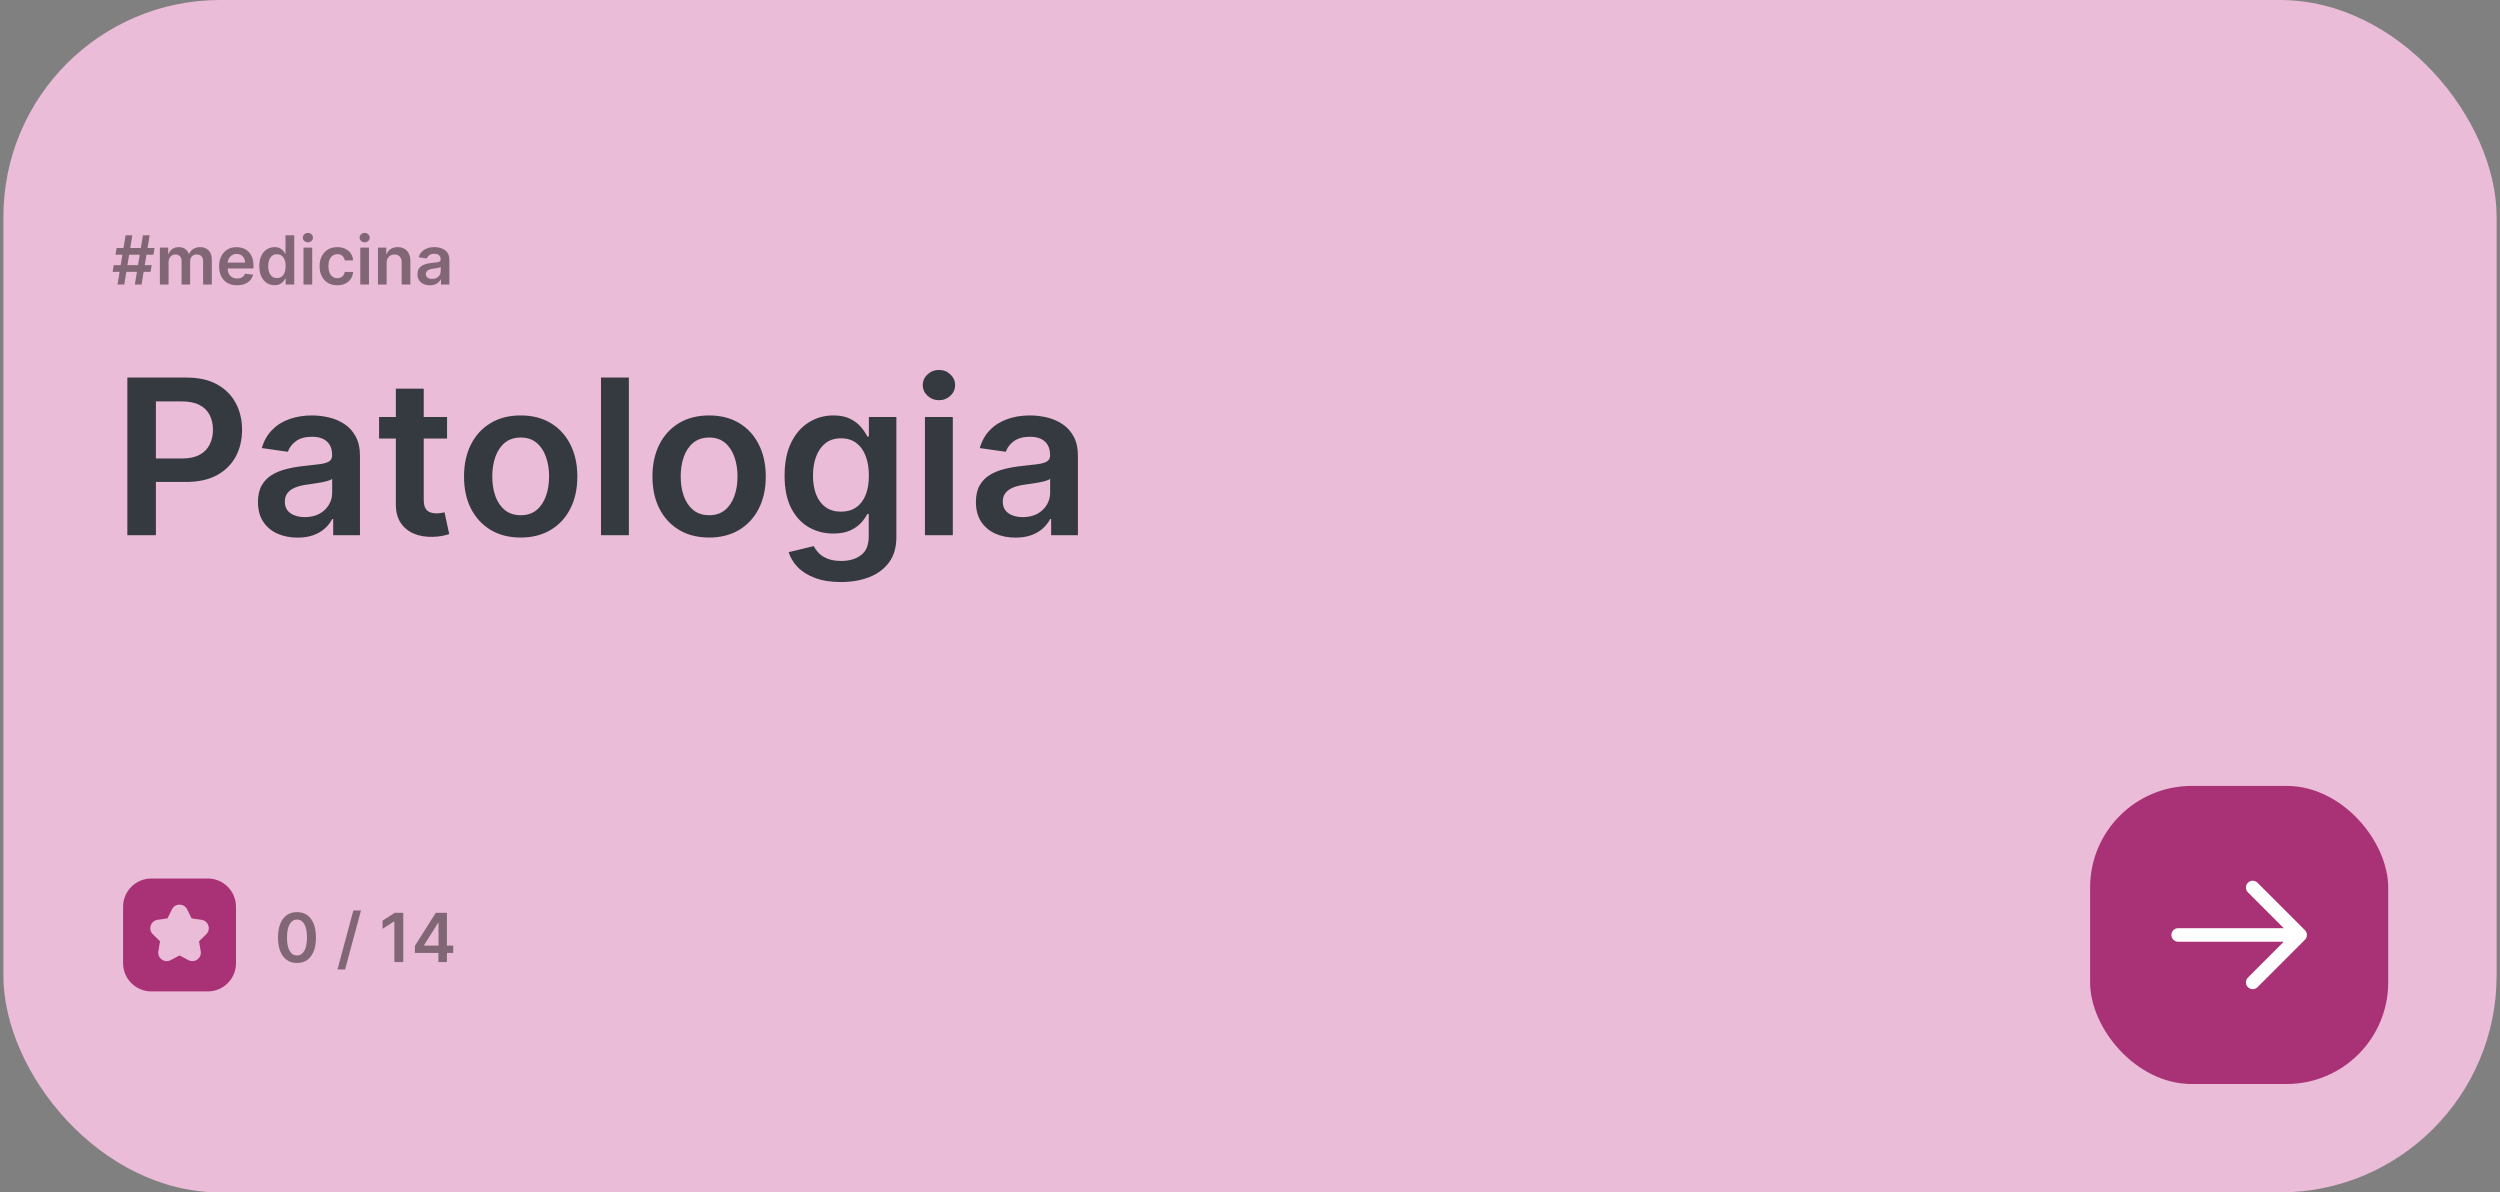 <svg width="369" height="176" viewBox="0 0 369 176" fill="none" xmlns="http://www.w3.org/2000/svg">
<rect x="0" y="0" width="369" height="176" fill="#808080" stroke="none"/>
<rect x="0.5" width="368" height="176" rx="32" fill="#EBBCD7"/>
<path d="M19.902 42L21.095 34.727H22.09L20.896 42H19.902ZM16.624 40.125L16.791 39.131H22.388L22.221 40.125H16.624ZM17.345 42L18.538 34.727H19.533L18.34 42H17.345ZM17.047 37.597L17.21 36.602H22.807L22.643 37.597H17.047ZM23.596 42V36.545H24.825V37.472H24.889C25.002 37.16 25.191 36.916 25.453 36.741C25.716 36.563 26.03 36.474 26.394 36.474C26.764 36.474 27.075 36.564 27.328 36.744C27.584 36.922 27.764 37.164 27.868 37.472H27.925C28.046 37.169 28.249 36.928 28.536 36.748C28.825 36.566 29.167 36.474 29.562 36.474C30.064 36.474 30.473 36.633 30.791 36.95C31.108 37.267 31.267 37.73 31.267 38.339V42H29.977V38.538C29.977 38.199 29.887 37.952 29.708 37.795C29.528 37.637 29.308 37.557 29.047 37.557C28.737 37.557 28.494 37.655 28.319 37.849C28.146 38.041 28.06 38.29 28.06 38.598V42H26.799V38.484C26.799 38.203 26.714 37.978 26.544 37.81C26.375 37.642 26.155 37.557 25.883 37.557C25.698 37.557 25.53 37.605 25.379 37.7C25.227 37.792 25.107 37.923 25.017 38.094C24.927 38.262 24.882 38.458 24.882 38.683V42H23.596ZM34.985 42.106C34.439 42.106 33.966 41.993 33.569 41.766C33.173 41.536 32.869 41.212 32.656 40.793C32.443 40.371 32.336 39.875 32.336 39.305C32.336 38.744 32.443 38.251 32.656 37.827C32.871 37.401 33.172 37.07 33.558 36.833C33.944 36.594 34.397 36.474 34.918 36.474C35.254 36.474 35.571 36.529 35.87 36.638C36.17 36.744 36.435 36.91 36.665 37.135C36.897 37.36 37.079 37.646 37.212 37.994C37.345 38.34 37.411 38.752 37.411 39.23V39.624H32.94V38.758H36.179C36.176 38.512 36.123 38.293 36.019 38.101C35.915 37.907 35.769 37.754 35.582 37.643C35.397 37.532 35.182 37.476 34.936 37.476C34.673 37.476 34.442 37.54 34.243 37.668C34.044 37.793 33.889 37.959 33.778 38.165C33.669 38.368 33.614 38.592 33.611 38.836V39.592C33.611 39.91 33.669 40.182 33.785 40.409C33.901 40.634 34.063 40.807 34.272 40.928C34.48 41.046 34.724 41.105 35.003 41.105C35.19 41.105 35.359 41.079 35.511 41.027C35.663 40.972 35.794 40.893 35.905 40.789C36.017 40.685 36.1 40.556 36.157 40.402L37.358 40.537C37.282 40.854 37.137 41.131 36.924 41.368C36.714 41.602 36.444 41.785 36.115 41.915C35.786 42.043 35.409 42.106 34.985 42.106ZM40.523 42.096C40.094 42.096 39.711 41.986 39.372 41.766C39.033 41.545 38.766 41.226 38.569 40.807C38.373 40.388 38.275 39.879 38.275 39.28C38.275 38.674 38.374 38.162 38.573 37.746C38.774 37.327 39.045 37.011 39.386 36.798C39.727 36.582 40.107 36.474 40.526 36.474C40.846 36.474 41.108 36.529 41.315 36.638C41.52 36.744 41.684 36.873 41.804 37.025C41.925 37.174 42.019 37.315 42.085 37.447H42.138V34.727H43.427V42H42.163V41.141H42.085C42.019 41.273 41.923 41.414 41.797 41.563C41.672 41.71 41.506 41.836 41.3 41.94C41.094 42.044 40.835 42.096 40.523 42.096ZM40.881 41.041C41.154 41.041 41.386 40.968 41.577 40.821C41.769 40.672 41.915 40.465 42.014 40.2C42.114 39.934 42.163 39.626 42.163 39.273C42.163 38.92 42.114 38.613 42.014 38.353C41.917 38.093 41.773 37.89 41.581 37.746C41.391 37.601 41.158 37.529 40.881 37.529C40.595 37.529 40.356 37.604 40.164 37.753C39.972 37.902 39.828 38.108 39.731 38.371C39.634 38.633 39.585 38.934 39.585 39.273C39.585 39.614 39.634 39.918 39.731 40.185C39.83 40.45 39.976 40.66 40.167 40.814C40.362 40.965 40.599 41.041 40.881 41.041ZM44.797 42V36.545H46.083V42H44.797ZM45.444 35.771C45.24 35.771 45.065 35.704 44.918 35.569C44.771 35.432 44.698 35.267 44.698 35.075C44.698 34.881 44.771 34.717 44.918 34.582C45.065 34.444 45.24 34.376 45.444 34.376C45.65 34.376 45.825 34.444 45.969 34.582C46.116 34.717 46.189 34.881 46.189 35.075C46.189 35.267 46.116 35.432 45.969 35.569C45.825 35.704 45.65 35.771 45.444 35.771ZM49.784 42.106C49.239 42.106 48.772 41.987 48.381 41.748C47.993 41.509 47.694 41.178 47.483 40.757C47.274 40.333 47.17 39.846 47.17 39.294C47.17 38.74 47.277 38.251 47.49 37.827C47.703 37.401 48.004 37.07 48.392 36.833C48.782 36.594 49.244 36.474 49.777 36.474C50.219 36.474 50.611 36.556 50.952 36.719C51.295 36.88 51.569 37.109 51.773 37.405C51.976 37.698 52.092 38.042 52.121 38.435H50.892C50.842 38.172 50.724 37.953 50.537 37.778C50.352 37.6 50.105 37.511 49.795 37.511C49.532 37.511 49.301 37.582 49.102 37.724C48.903 37.864 48.748 38.065 48.637 38.328C48.528 38.591 48.474 38.906 48.474 39.273C48.474 39.644 48.528 39.964 48.637 40.231C48.746 40.497 48.898 40.702 49.095 40.846C49.294 40.988 49.527 41.059 49.795 41.059C49.984 41.059 50.153 41.023 50.302 40.952C50.454 40.879 50.581 40.774 50.682 40.636C50.784 40.499 50.854 40.332 50.892 40.136H52.121C52.09 40.522 51.976 40.864 51.78 41.162C51.583 41.458 51.316 41.69 50.977 41.858C50.639 42.024 50.241 42.106 49.784 42.106ZM53.176 42V36.545H54.462V42H53.176ZM53.822 35.771C53.619 35.771 53.444 35.704 53.297 35.569C53.15 35.432 53.077 35.267 53.077 35.075C53.077 34.881 53.15 34.717 53.297 34.582C53.444 34.444 53.619 34.376 53.822 34.376C54.028 34.376 54.204 34.444 54.348 34.582C54.495 34.717 54.568 34.881 54.568 35.075C54.568 35.267 54.495 35.432 54.348 35.569C54.204 35.704 54.028 35.771 53.822 35.771ZM57.069 38.804V42H55.784V36.545H57.012V37.472H57.076C57.202 37.167 57.402 36.924 57.676 36.744C57.953 36.564 58.295 36.474 58.703 36.474C59.079 36.474 59.407 36.555 59.686 36.716C59.968 36.877 60.186 37.11 60.34 37.416C60.496 37.721 60.573 38.091 60.571 38.527V42H59.285V38.726C59.285 38.361 59.19 38.076 59.001 37.87C58.814 37.664 58.555 37.561 58.223 37.561C57.998 37.561 57.798 37.611 57.623 37.71C57.45 37.807 57.314 37.948 57.215 38.133C57.118 38.318 57.069 38.541 57.069 38.804ZM63.447 42.11C63.101 42.11 62.79 42.048 62.513 41.925C62.238 41.8 62.02 41.615 61.86 41.371C61.701 41.128 61.622 40.827 61.622 40.469C61.622 40.162 61.678 39.907 61.792 39.706C61.906 39.505 62.061 39.344 62.257 39.223C62.454 39.102 62.675 39.011 62.921 38.95C63.17 38.886 63.427 38.84 63.692 38.811C64.011 38.778 64.271 38.748 64.47 38.722C64.668 38.694 64.813 38.651 64.903 38.594C64.995 38.535 65.041 38.444 65.041 38.321V38.3C65.041 38.032 64.962 37.825 64.803 37.678C64.645 37.532 64.416 37.458 64.118 37.458C63.803 37.458 63.553 37.527 63.369 37.664C63.187 37.801 63.063 37.964 62.999 38.151L61.799 37.98C61.894 37.649 62.05 37.372 62.268 37.149C62.486 36.924 62.752 36.756 63.067 36.645C63.382 36.531 63.73 36.474 64.111 36.474C64.374 36.474 64.635 36.505 64.896 36.567C65.156 36.628 65.394 36.73 65.61 36.872C65.825 37.012 65.998 37.202 66.128 37.444C66.261 37.685 66.327 37.987 66.327 38.349V42H65.091V41.251H65.049C64.97 41.402 64.86 41.544 64.718 41.677C64.579 41.807 64.402 41.912 64.189 41.993C63.978 42.071 63.731 42.11 63.447 42.11ZM63.781 41.166C64.039 41.166 64.263 41.115 64.452 41.013C64.641 40.909 64.787 40.771 64.889 40.601C64.993 40.43 65.045 40.245 65.045 40.043V39.401C65.005 39.434 64.936 39.465 64.839 39.493C64.744 39.521 64.638 39.546 64.519 39.568C64.401 39.589 64.284 39.608 64.168 39.624C64.052 39.641 63.951 39.655 63.866 39.667C63.674 39.693 63.502 39.736 63.351 39.795C63.2 39.854 63.08 39.937 62.992 40.043C62.905 40.148 62.861 40.282 62.861 40.448C62.861 40.685 62.947 40.864 63.12 40.984C63.293 41.105 63.513 41.166 63.781 41.166Z" fill="black" fill-opacity="0.45"/>
<path d="M18.796 79V55.727H27.523C29.311 55.727 30.811 56.061 32.023 56.727C33.242 57.394 34.163 58.311 34.784 59.477C35.413 60.636 35.727 61.955 35.727 63.432C35.727 64.924 35.413 66.25 34.784 67.409C34.155 68.568 33.227 69.481 32 70.148C30.773 70.807 29.261 71.136 27.466 71.136H21.682V67.671H26.898C27.943 67.671 28.799 67.489 29.466 67.125C30.133 66.761 30.625 66.261 30.943 65.625C31.269 64.989 31.432 64.258 31.432 63.432C31.432 62.606 31.269 61.879 30.943 61.25C30.625 60.621 30.129 60.133 29.454 59.784C28.788 59.428 27.928 59.25 26.875 59.25H23.011V79H18.796ZM43.918 79.352C42.812 79.352 41.815 79.155 40.929 78.761C40.05 78.36 39.353 77.769 38.838 76.989C38.331 76.208 38.077 75.246 38.077 74.102C38.077 73.117 38.258 72.303 38.622 71.659C38.986 71.015 39.482 70.5 40.111 70.114C40.74 69.727 41.448 69.436 42.236 69.239C43.031 69.034 43.853 68.886 44.702 68.796C45.724 68.689 46.554 68.595 47.19 68.511C47.827 68.421 48.289 68.284 48.577 68.102C48.872 67.913 49.02 67.621 49.02 67.227V67.159C49.02 66.303 48.766 65.64 48.258 65.171C47.751 64.701 47.02 64.466 46.065 64.466C45.058 64.466 44.258 64.686 43.668 65.125C43.084 65.564 42.69 66.083 42.486 66.682L38.645 66.136C38.948 65.076 39.448 64.189 40.145 63.477C40.842 62.758 41.694 62.22 42.702 61.864C43.709 61.5 44.823 61.318 46.043 61.318C46.883 61.318 47.721 61.417 48.554 61.614C49.387 61.811 50.149 62.136 50.838 62.591C51.528 63.038 52.081 63.648 52.497 64.421C52.921 65.193 53.133 66.159 53.133 67.318V79H49.179V76.602H49.043C48.793 77.087 48.44 77.542 47.986 77.966C47.539 78.383 46.974 78.72 46.293 78.977C45.618 79.227 44.827 79.352 43.918 79.352ZM44.986 76.329C45.812 76.329 46.528 76.167 47.133 75.841C47.74 75.508 48.206 75.068 48.531 74.523C48.865 73.977 49.031 73.383 49.031 72.739V70.682C48.903 70.788 48.683 70.886 48.372 70.977C48.069 71.068 47.728 71.148 47.349 71.216C46.971 71.284 46.596 71.345 46.224 71.398C45.853 71.451 45.531 71.496 45.258 71.534C44.645 71.617 44.096 71.754 43.611 71.943C43.126 72.133 42.743 72.398 42.463 72.739C42.183 73.072 42.043 73.504 42.043 74.034C42.043 74.792 42.319 75.364 42.872 75.75C43.425 76.136 44.13 76.329 44.986 76.329ZM65.986 61.545V64.727H55.952V61.545H65.986ZM58.429 57.364H62.543V73.75C62.543 74.303 62.626 74.727 62.793 75.023C62.967 75.311 63.194 75.508 63.474 75.614C63.755 75.72 64.065 75.773 64.406 75.773C64.664 75.773 64.899 75.754 65.111 75.716C65.331 75.678 65.497 75.644 65.611 75.614L66.304 78.829C66.084 78.905 65.77 78.989 65.361 79.079C64.959 79.171 64.467 79.224 63.883 79.239C62.853 79.269 61.925 79.114 61.099 78.773C60.274 78.424 59.618 77.886 59.133 77.159C58.656 76.432 58.421 75.523 58.429 74.432V57.364ZM76.852 79.341C75.148 79.341 73.671 78.966 72.421 78.216C71.171 77.466 70.201 76.417 69.511 75.068C68.829 73.72 68.489 72.144 68.489 70.341C68.489 68.538 68.829 66.958 69.511 65.602C70.201 64.246 71.171 63.193 72.421 62.443C73.671 61.693 75.148 61.318 76.852 61.318C78.557 61.318 80.034 61.693 81.284 62.443C82.534 63.193 83.5 64.246 84.182 65.602C84.871 66.958 85.216 68.538 85.216 70.341C85.216 72.144 84.871 73.72 84.182 75.068C83.5 76.417 82.534 77.466 81.284 78.216C80.034 78.966 78.557 79.341 76.852 79.341ZM76.875 76.046C77.799 76.046 78.572 75.792 79.193 75.284C79.814 74.769 80.276 74.079 80.579 73.216C80.89 72.352 81.046 71.39 81.046 70.329C81.046 69.261 80.89 68.296 80.579 67.432C80.276 66.561 79.814 65.867 79.193 65.352C78.572 64.837 77.799 64.579 76.875 64.579C75.928 64.579 75.14 64.837 74.511 65.352C73.89 65.867 73.424 66.561 73.114 67.432C72.811 68.296 72.659 69.261 72.659 70.329C72.659 71.39 72.811 72.352 73.114 73.216C73.424 74.079 73.89 74.769 74.511 75.284C75.14 75.792 75.928 76.046 76.875 76.046ZM92.821 55.727V79H88.707V55.727H92.821ZM104.665 79.341C102.96 79.341 101.483 78.966 100.233 78.216C98.983 77.466 98.013 76.417 97.324 75.068C96.642 73.72 96.301 72.144 96.301 70.341C96.301 68.538 96.642 66.958 97.324 65.602C98.013 64.246 98.983 63.193 100.233 62.443C101.483 61.693 102.96 61.318 104.665 61.318C106.369 61.318 107.847 61.693 109.097 62.443C110.347 63.193 111.313 64.246 111.994 65.602C112.684 66.958 113.028 68.538 113.028 70.341C113.028 72.144 112.684 73.72 111.994 75.068C111.313 76.417 110.347 77.466 109.097 78.216C107.847 78.966 106.369 79.341 104.665 79.341ZM104.688 76.046C105.612 76.046 106.384 75.792 107.006 75.284C107.627 74.769 108.089 74.079 108.392 73.216C108.703 72.352 108.858 71.39 108.858 70.329C108.858 69.261 108.703 68.296 108.392 67.432C108.089 66.561 107.627 65.867 107.006 65.352C106.384 64.837 105.612 64.579 104.688 64.579C103.741 64.579 102.953 64.837 102.324 65.352C101.703 65.867 101.237 66.561 100.926 67.432C100.623 68.296 100.472 69.261 100.472 70.329C100.472 71.39 100.623 72.352 100.926 73.216C101.237 74.079 101.703 74.769 102.324 75.284C102.953 75.792 103.741 76.046 104.688 76.046ZM124.111 85.909C122.634 85.909 121.365 85.708 120.304 85.307C119.243 84.913 118.391 84.383 117.747 83.716C117.103 83.049 116.656 82.311 116.406 81.5L120.111 80.602C120.277 80.943 120.52 81.28 120.838 81.614C121.156 81.954 121.584 82.235 122.122 82.454C122.668 82.682 123.353 82.796 124.179 82.796C125.346 82.796 126.312 82.511 127.077 81.943C127.842 81.383 128.224 80.458 128.224 79.171V75.864H128.02C127.808 76.288 127.497 76.724 127.088 77.171C126.687 77.617 126.152 77.992 125.486 78.296C124.827 78.599 123.997 78.75 122.997 78.75C121.656 78.75 120.44 78.436 119.349 77.807C118.266 77.171 117.402 76.224 116.759 74.966C116.122 73.701 115.804 72.117 115.804 70.216C115.804 68.299 116.122 66.682 116.759 65.364C117.402 64.038 118.27 63.034 119.361 62.352C120.452 61.663 121.668 61.318 123.009 61.318C124.031 61.318 124.872 61.492 125.531 61.841C126.198 62.182 126.728 62.595 127.122 63.08C127.516 63.557 127.815 64.008 128.02 64.432H128.247V61.545H132.304V79.284C132.304 80.776 131.948 82.011 131.236 82.989C130.524 83.966 129.55 84.697 128.315 85.182C127.08 85.667 125.679 85.909 124.111 85.909ZM124.145 75.523C125.016 75.523 125.759 75.311 126.372 74.886C126.986 74.462 127.452 73.852 127.77 73.057C128.088 72.261 128.247 71.307 128.247 70.193C128.247 69.095 128.088 68.133 127.77 67.307C127.459 66.481 126.997 65.841 126.384 65.386C125.777 64.924 125.031 64.693 124.145 64.693C123.228 64.693 122.463 64.932 121.849 65.409C121.236 65.886 120.774 66.542 120.463 67.375C120.152 68.201 119.997 69.14 119.997 70.193C119.997 71.261 120.152 72.197 120.463 73C120.781 73.796 121.247 74.417 121.861 74.864C122.482 75.303 123.243 75.523 124.145 75.523ZM136.52 79V61.545H140.634V79H136.52ZM138.588 59.068C137.937 59.068 137.376 58.852 136.906 58.42C136.437 57.981 136.202 57.455 136.202 56.841C136.202 56.22 136.437 55.693 136.906 55.261C137.376 54.822 137.937 54.602 138.588 54.602C139.247 54.602 139.808 54.822 140.27 55.261C140.74 55.693 140.974 56.22 140.974 56.841C140.974 57.455 140.74 57.981 140.27 58.42C139.808 58.852 139.247 59.068 138.588 59.068ZM149.886 79.352C148.78 79.352 147.784 79.155 146.898 78.761C146.019 78.36 145.322 77.769 144.807 76.989C144.299 76.208 144.045 75.246 144.045 74.102C144.045 73.117 144.227 72.303 144.591 71.659C144.955 71.015 145.451 70.5 146.08 70.114C146.708 69.727 147.417 69.436 148.205 69.239C149 69.034 149.822 68.886 150.67 68.796C151.693 68.689 152.523 68.595 153.159 68.511C153.795 68.421 154.258 68.284 154.545 68.102C154.841 67.913 154.989 67.621 154.989 67.227V67.159C154.989 66.303 154.735 65.64 154.227 65.171C153.72 64.701 152.989 64.466 152.034 64.466C151.027 64.466 150.227 64.686 149.636 65.125C149.053 65.564 148.659 66.083 148.455 66.682L144.614 66.136C144.917 65.076 145.417 64.189 146.114 63.477C146.811 62.758 147.663 62.22 148.67 61.864C149.678 61.5 150.792 61.318 152.011 61.318C152.852 61.318 153.689 61.417 154.523 61.614C155.356 61.811 156.117 62.136 156.807 62.591C157.496 63.038 158.049 63.648 158.466 64.421C158.89 65.193 159.102 66.159 159.102 67.318V79H155.148V76.602H155.011C154.761 77.087 154.409 77.542 153.955 77.966C153.508 78.383 152.943 78.72 152.261 78.977C151.587 79.227 150.795 79.352 149.886 79.352ZM150.955 76.329C151.78 76.329 152.496 76.167 153.102 75.841C153.708 75.508 154.174 75.068 154.5 74.523C154.833 73.977 155 73.383 155 72.739V70.682C154.871 70.788 154.652 70.886 154.341 70.977C154.038 71.068 153.697 71.148 153.318 71.216C152.939 71.284 152.564 71.345 152.193 71.398C151.822 71.451 151.5 71.496 151.227 71.534C150.614 71.617 150.064 71.754 149.58 71.943C149.095 72.133 148.712 72.398 148.432 72.739C148.152 73.072 148.011 73.504 148.011 74.034C148.011 74.792 148.288 75.364 148.841 75.75C149.394 76.136 150.098 76.329 150.955 76.329Z" fill="#343A40"/>
<path fill-rule="evenodd" clip-rule="evenodd" d="M22.333 129.667C20.032 129.667 18.167 131.532 18.167 133.833V142.167C18.167 144.468 20.032 146.333 22.333 146.333H30.667C32.968 146.333 34.833 144.468 34.833 142.167V133.833C34.833 131.532 32.968 129.667 30.667 129.667H22.333ZM27.621 134.222C27.162 133.293 25.837 133.293 25.379 134.222L24.722 135.553L23.253 135.766C22.227 135.915 21.818 137.175 22.56 137.898L23.623 138.935L23.372 140.398C23.197 141.419 24.269 142.198 25.186 141.716L26.5 141.025L27.814 141.716C28.731 142.198 29.803 141.419 29.628 140.398L29.377 138.935L30.44 137.898C31.182 137.175 30.772 135.915 29.747 135.766L28.278 135.553L27.621 134.222Z" fill="#A93276"/>
<path d="M43.834 142.138C43.25 142.138 42.748 141.991 42.329 141.695C41.912 141.396 41.591 140.967 41.367 140.406C41.144 139.842 41.033 139.164 41.033 138.371C41.035 137.578 41.148 136.903 41.37 136.347C41.595 135.788 41.916 135.362 42.332 135.068C42.751 134.775 43.252 134.628 43.834 134.628C44.417 134.628 44.918 134.775 45.337 135.068C45.756 135.362 46.077 135.788 46.299 136.347C46.524 136.905 46.636 137.58 46.636 138.371C46.636 139.166 46.524 139.846 46.299 140.409C46.077 140.97 45.756 141.399 45.337 141.695C44.92 141.991 44.419 142.138 43.834 142.138ZM43.834 141.027C44.289 141.027 44.648 140.803 44.91 140.356C45.176 139.906 45.308 139.244 45.308 138.371C45.308 137.793 45.248 137.308 45.127 136.915C45.006 136.522 44.836 136.226 44.616 136.027C44.396 135.826 44.135 135.725 43.834 135.725C43.382 135.725 43.025 135.95 42.762 136.4C42.499 136.847 42.367 137.504 42.364 138.371C42.362 138.951 42.42 139.438 42.538 139.834C42.659 140.229 42.83 140.527 43.05 140.729C43.27 140.928 43.532 141.027 43.834 141.027ZM53.28 134.386L50.936 143.094H49.81L52.154 134.386H53.28ZM59.524 134.727V142H58.207V136.009H58.164L56.463 137.096V135.888L58.271 134.727H59.524ZM61.239 140.651V139.603L64.326 134.727H65.199V136.219H64.666L62.589 139.511V139.567H66.897V140.651H61.239ZM64.709 142V140.331L64.723 139.862V134.727H65.966V142H64.709Z" fill="black" fill-opacity="0.45"/>
<rect x="308.5" y="116" width="44" height="44" rx="15" fill="#A93276"/>
<path fill-rule="evenodd" clip-rule="evenodd" d="M331.793 130.293C332.183 129.902 332.817 129.902 333.207 130.293L340.207 137.293C340.598 137.683 340.598 138.317 340.207 138.707L333.207 145.707C332.817 146.098 332.183 146.098 331.793 145.707C331.402 145.317 331.402 144.683 331.793 144.293L337.086 139H321.5C320.948 139 320.5 138.552 320.5 138C320.5 137.448 320.948 137 321.5 137H337.086L331.793 131.707C331.402 131.317 331.402 130.683 331.793 130.293Z" fill="white"/>
</svg>
